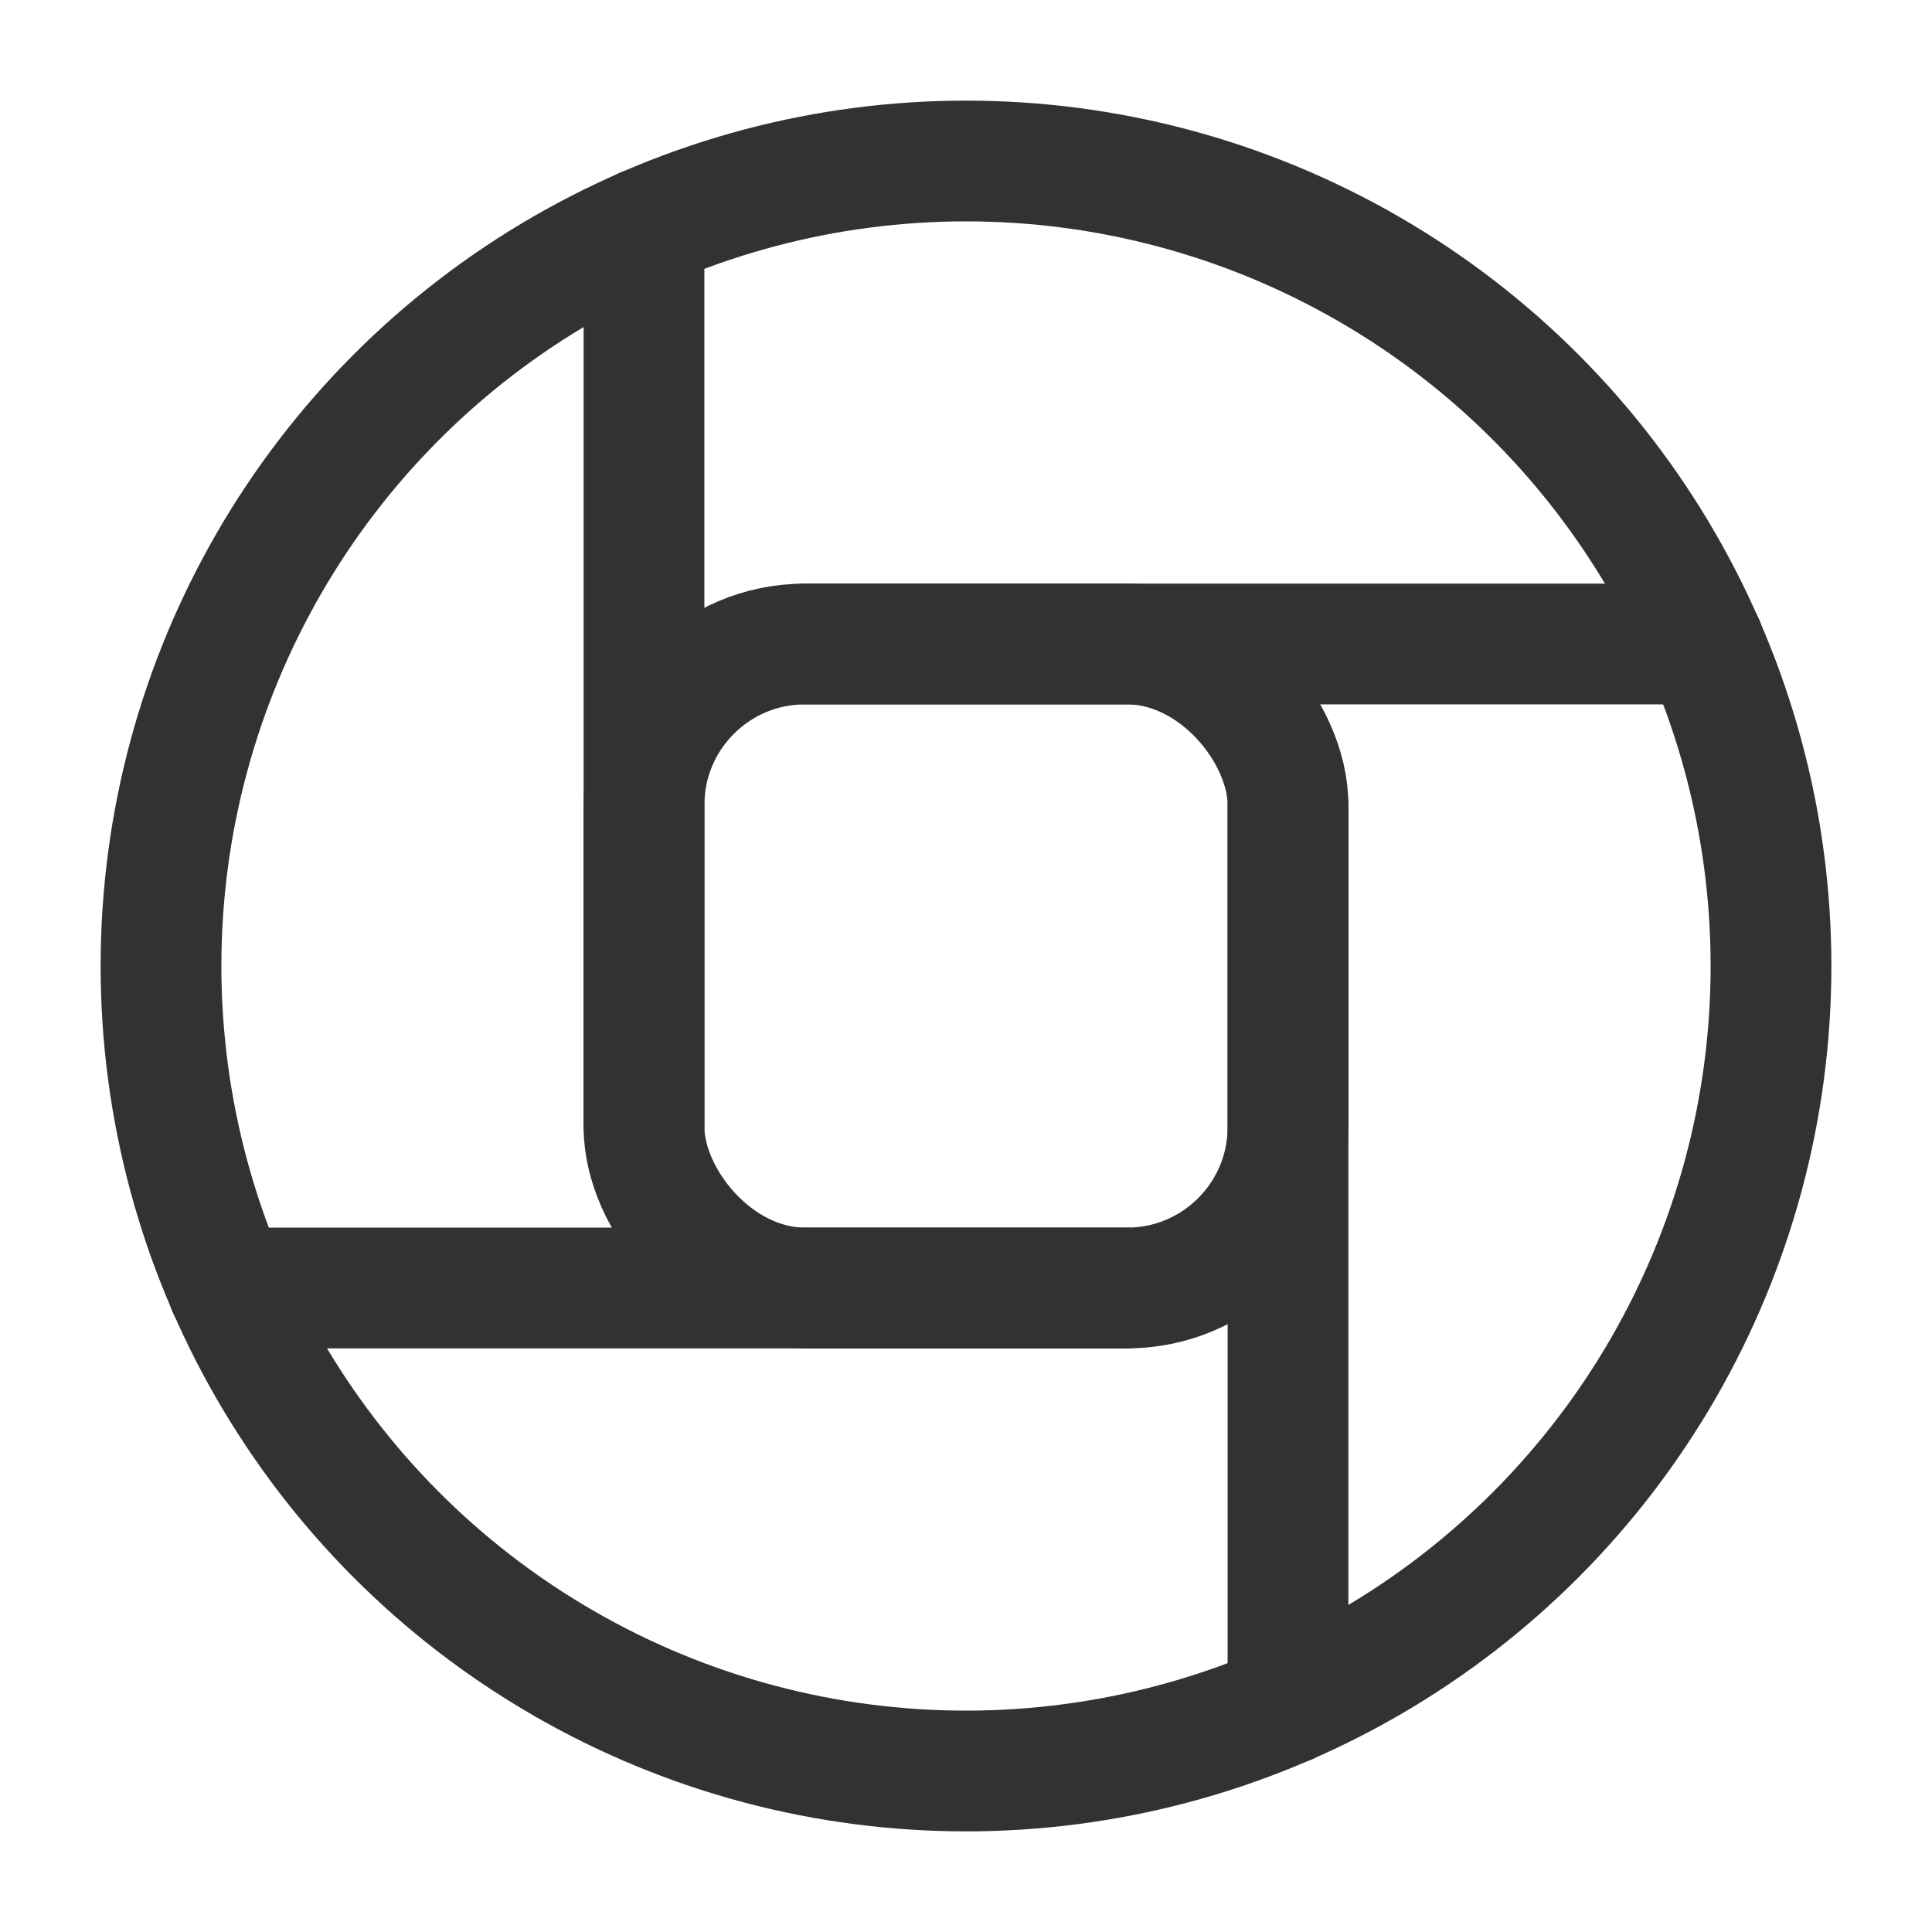 <svg xmlns="http://www.w3.org/2000/svg" viewBox="0 0 24 24"><line x1="14" y1="16" x2="2.833" y2="16" fill="none" stroke="#323232" stroke-linecap="round" stroke-linejoin="round" stroke-width="1.5"/><line x1="10" y1="8" x2="21.167" y2="8" fill="none" stroke="#323232" stroke-linecap="round" stroke-linejoin="round" stroke-width="1.5"/><line x1="16" y1="10" x2="16" y2="21.167" fill="none" stroke="#323232" stroke-linecap="round" stroke-linejoin="round" stroke-width="1.5"/><line x1="8" y1="14" x2="8" y2="2.833" fill="none" stroke="#323232" stroke-linecap="round" stroke-linejoin="round" stroke-width="1.5"/><circle cx="12" cy="12" r="10" fill="none" stroke="#323232" stroke-linecap="round" stroke-linejoin="round" stroke-width="1.5"/><rect x="8" y="8" width="8" height="8" rx="2" stroke-width="1.5" stroke="#323232" stroke-linecap="round" stroke-linejoin="round" fill="none"/></svg>